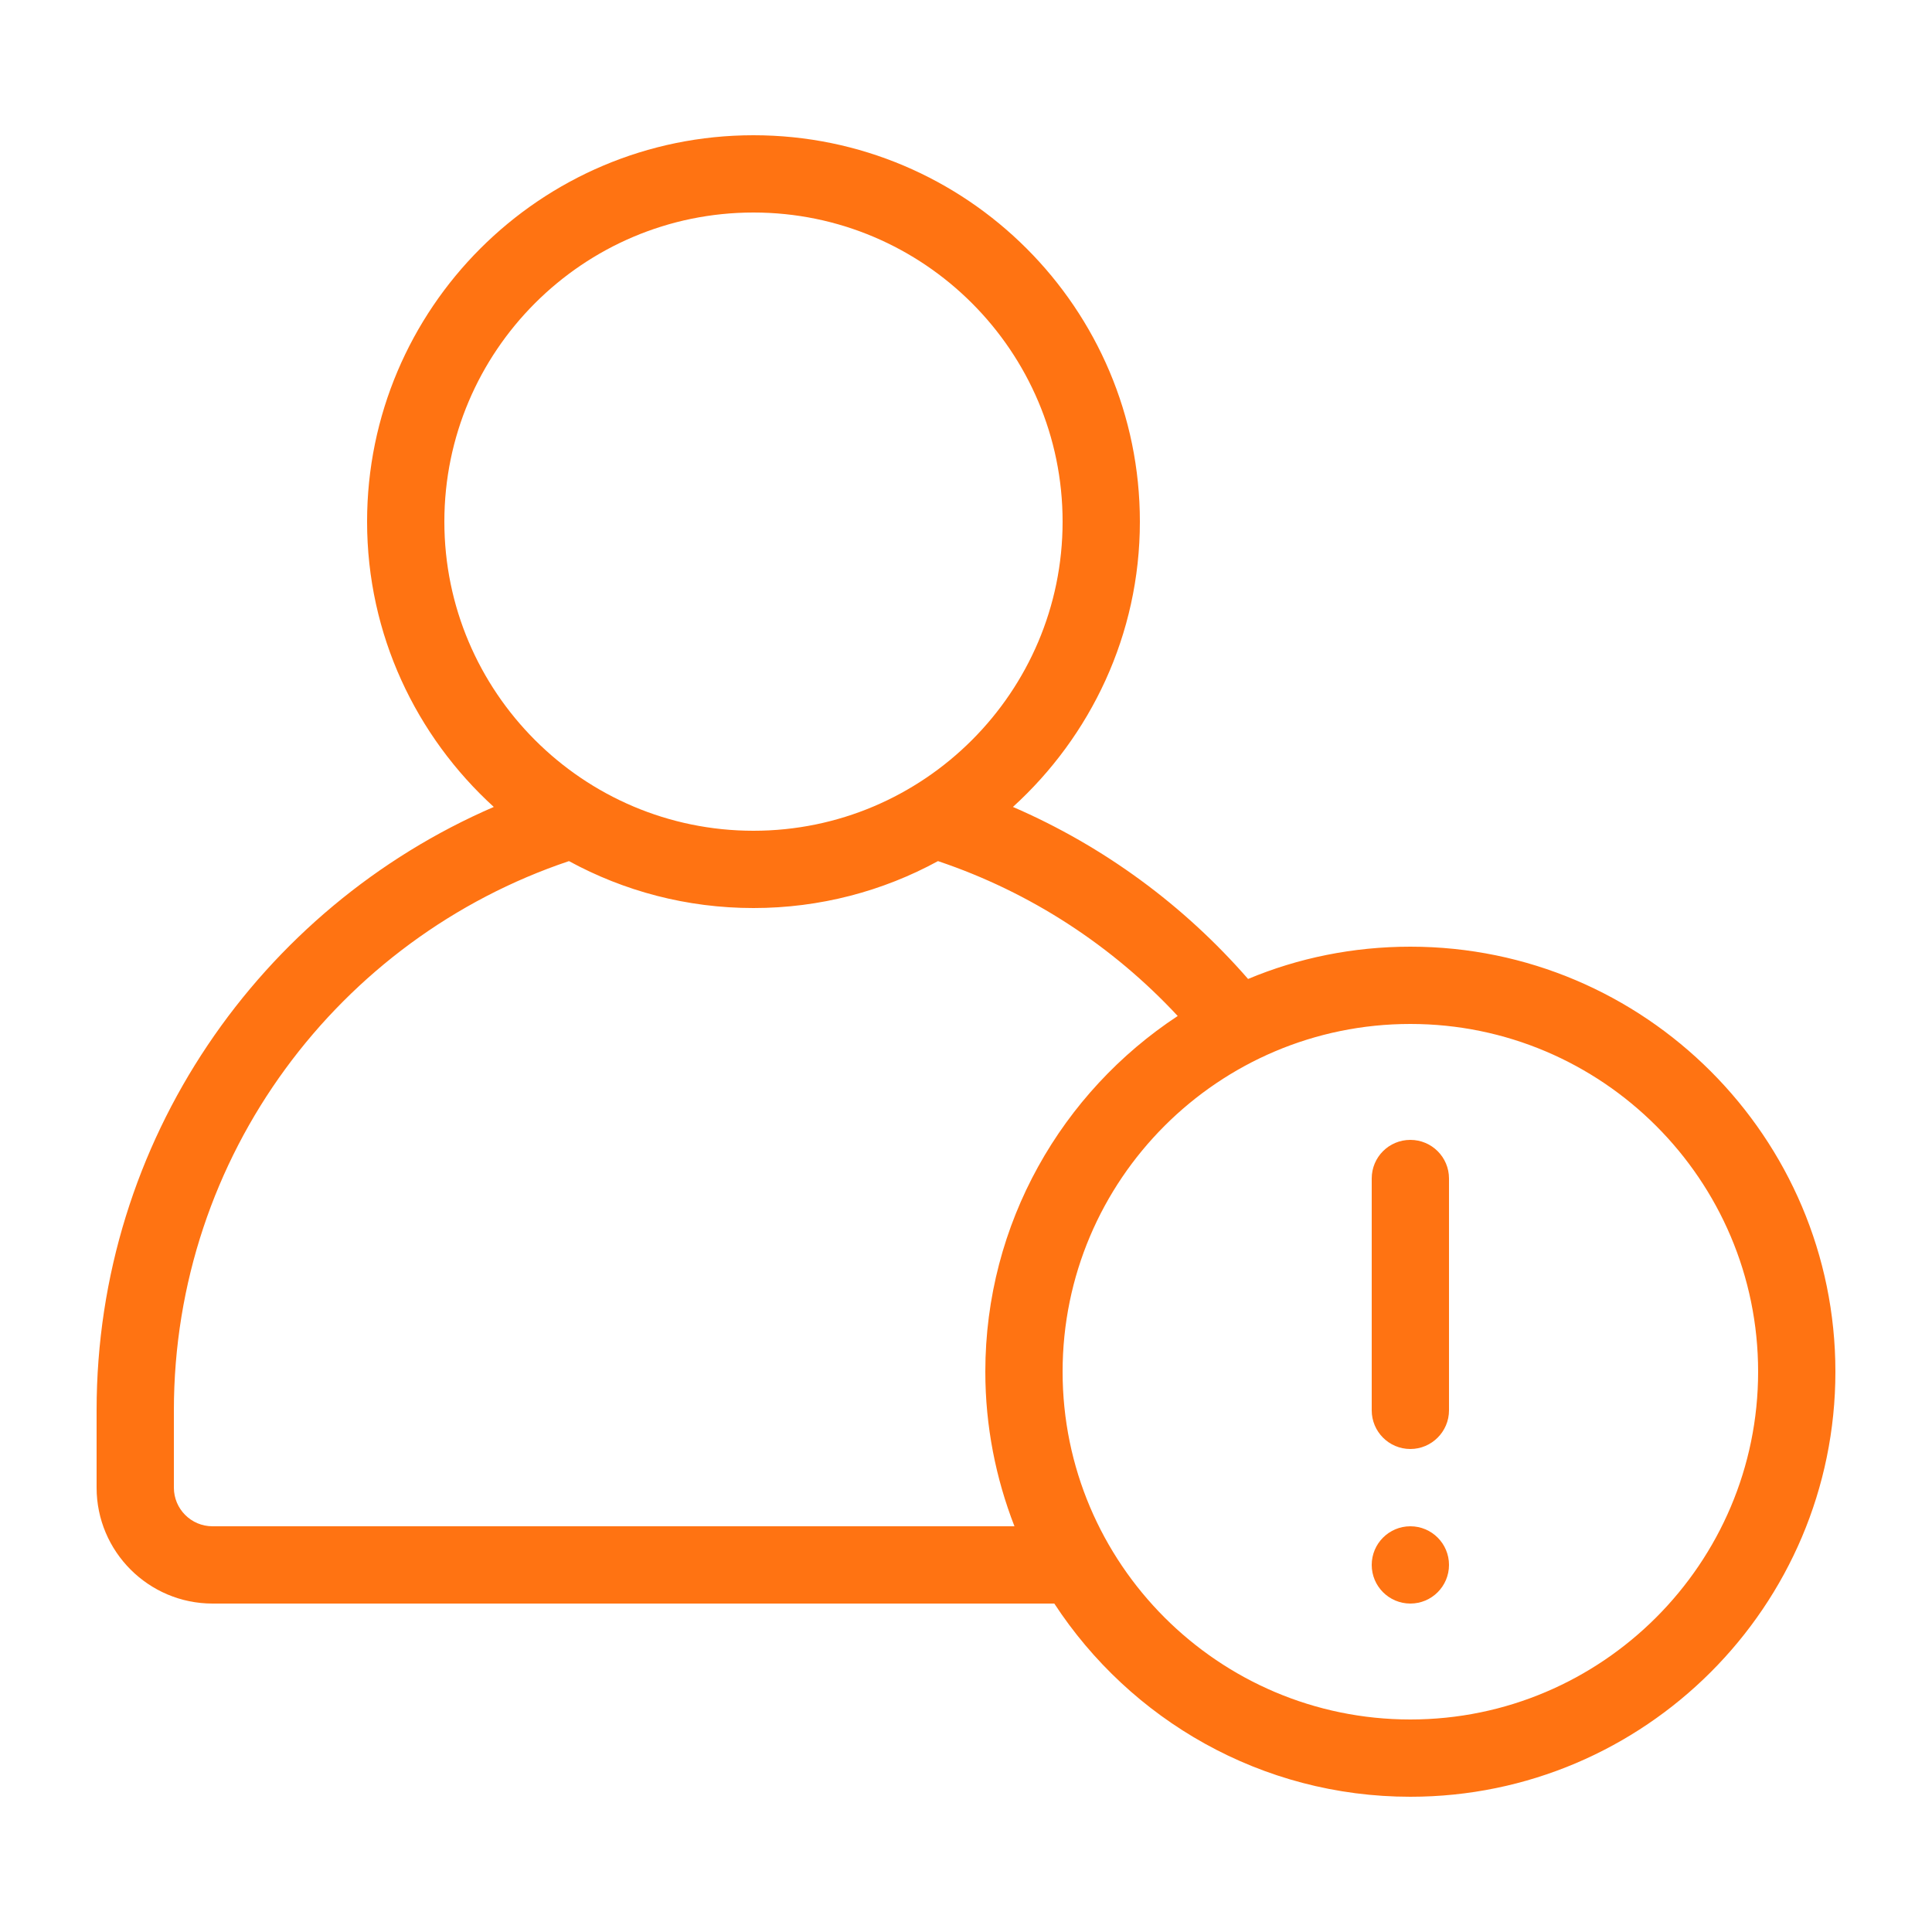 <svg width="24" height="24" viewBox="0 0 24 24" fill="none" xmlns="http://www.w3.org/2000/svg">
<path d="M17.52 11.76C16.807 11.76 16.125 11.901 15.504 12.161C14.707 11.246 13.711 10.512 12.583 10.024C13.548 9.146 14.16 7.884 14.16 6.48C14.16 3.832 12.007 1.68 9.36 1.68C6.713 1.68 4.56 3.832 4.56 6.48C4.56 7.884 5.17 9.146 6.134 10.024C3.235 11.277 1.2 14.165 1.2 17.52V18.48C1.2 19.274 1.846 19.92 2.64 19.92H13.097C14.04 21.362 15.669 22.32 17.52 22.32C20.431 22.32 22.8 19.951 22.8 17.04C22.8 14.129 20.431 11.76 17.52 11.76ZM5.52 6.48C5.52 4.363 7.243 2.64 9.36 2.64C11.477 2.64 13.2 4.363 13.2 6.48C13.2 8.596 11.477 10.32 9.36 10.32C7.243 10.32 5.52 8.596 5.52 6.48ZM12.602 18.96H2.64C2.374 18.96 2.16 18.744 2.16 18.48V17.52C2.16 14.349 4.217 11.654 7.068 10.697C7.75 11.069 8.53 11.28 9.36 11.28C10.188 11.28 10.97 11.069 11.652 10.697C12.802 11.083 13.822 11.752 14.63 12.621C13.193 13.567 12.24 15.194 12.24 17.04C12.24 17.716 12.37 18.364 12.602 18.96ZM17.52 21.36C15.137 21.36 13.2 19.421 13.2 17.04C13.2 14.656 15.137 12.72 17.52 12.72C19.901 12.72 21.84 14.656 21.84 17.04C21.84 19.421 19.901 21.36 17.52 21.36Z" fill="#FF7312"/>
<path d="M17.52 14.16C17.254 14.16 17.04 14.374 17.04 14.64V17.52C17.04 17.784 17.254 18 17.52 18C17.784 18 18 17.784 18 17.52V14.64C18 14.374 17.784 14.16 17.52 14.16Z" fill="#FF7312"/>
<path d="M17.52 19.92C17.785 19.92 18 19.705 18 19.44C18 19.175 17.785 18.96 17.52 18.96C17.255 18.96 17.04 19.175 17.04 19.44C17.04 19.705 17.255 19.92 17.52 19.92Z" fill="#FF7312"/>
</svg>
